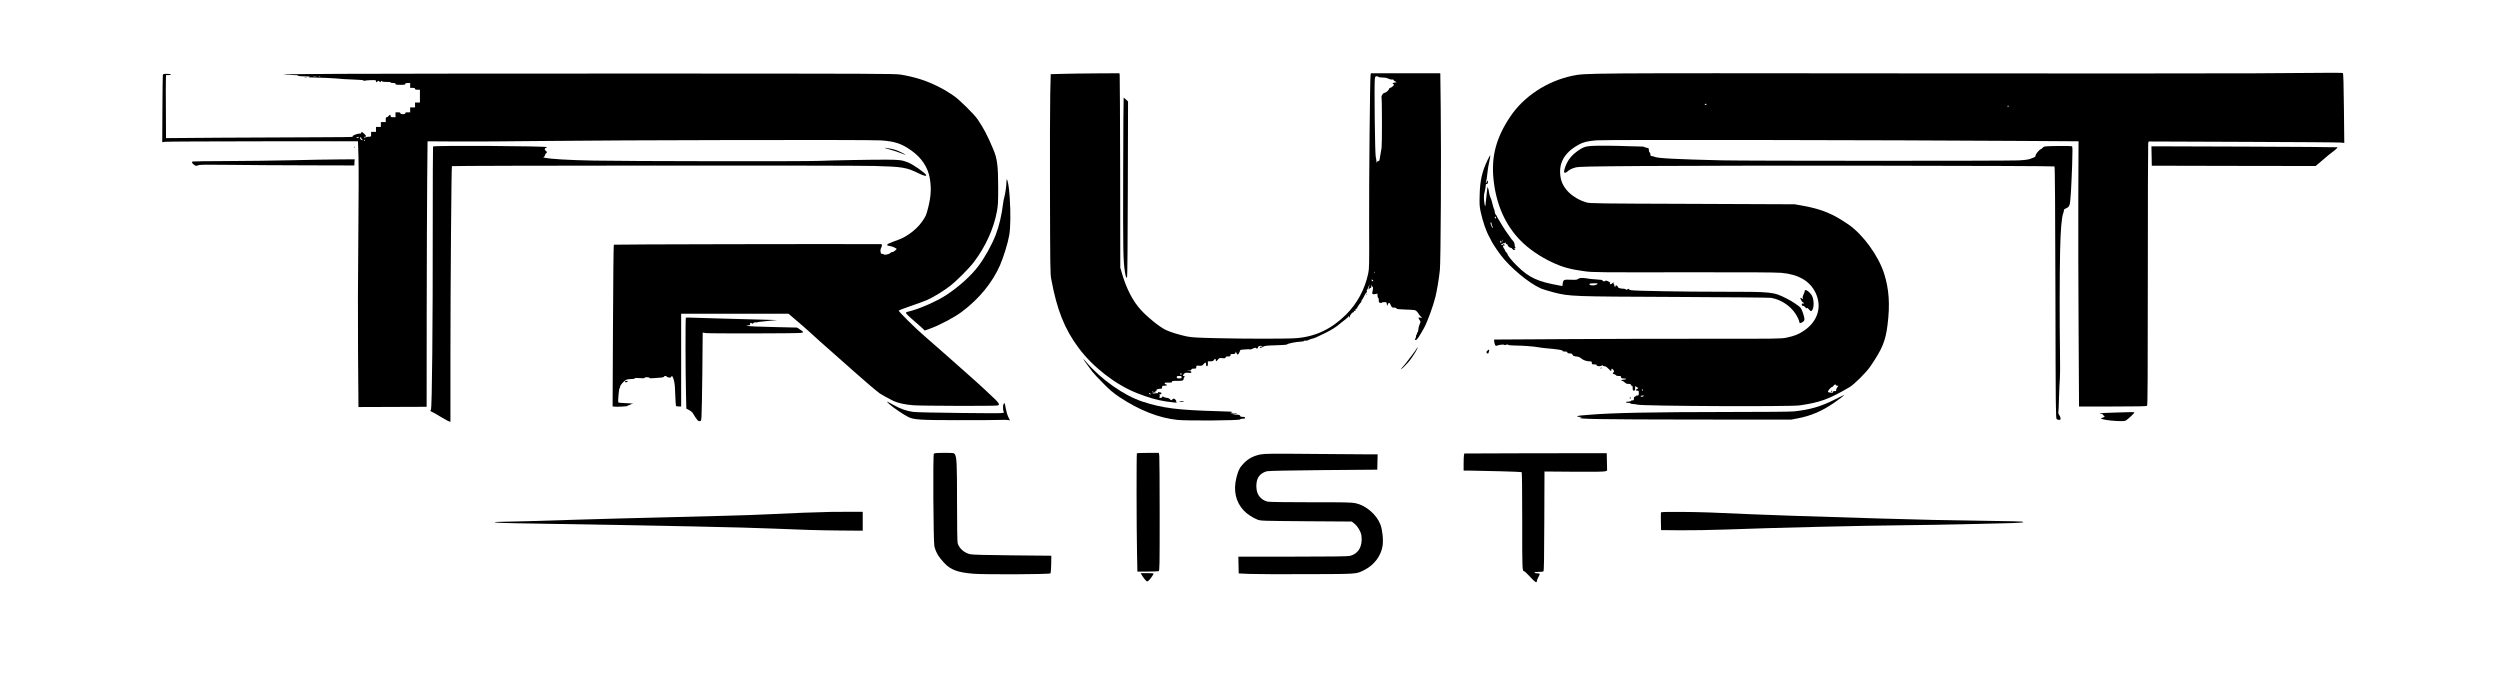 <?xml version="1.0" standalone="no"?>
<!DOCTYPE svg PUBLIC "-//W3C//DTD SVG 20010904//EN"
 "http://www.w3.org/TR/2001/REC-SVG-20010904/DTD/svg10.dtd">
<svg version="1.0" xmlns="http://www.w3.org/2000/svg"
 width="4096pt" height="1108pt" viewBox="0 0 4096 1108"
 preserveAspectRatio="xMidYMid meet">

<g transform="translate(0,1108) scale(0.1,-0.1)"
fill="#000000" stroke="none">
<path d="M36925 9879 c-484 -3 -3098 -4 -5810 -1 -5187 5 -5135 5 -5350 -39
-419 -87 -801 -339 -1024 -674 -229 -344 -310 -650 -271 -1025 43 -413 194
-752 450 -1009 127 -128 313 -256 500 -344 182 -86 307 -120 555 -153 119 -16
258 -17 1605 -15 1038 2 1514 -1 1605 -9 280 -24 468 -134 560 -324 111 -230
39 -469 -186 -622 -88 -60 -159 -89 -284 -115 -86 -19 -139 -20 -1285 -19
-657 1 -1716 -2 -2352 -6 l-1158 -7 0 -22 c0 -12 5 -36 11 -54 8 -24 16 -31
28 -26 40 16 114 25 126 15 6 -5 14 -7 17 -5 10 11 48 14 53 4 4 -5 52 -9 108
-10 126 -1 305 -14 372 -27 28 -5 86 -13 130 -17 190 -16 280 -30 277 -43 -1
-8 11 -12 38 -12 29 0 40 -4 40 -15 0 -11 11 -15 38 -15 29 0 39 -5 47 -22 8
-18 20 -24 60 -28 34 -3 59 -13 77 -29 34 -30 91 -51 141 -51 33 0 37 -3 37
-25 0 -22 4 -25 40 -25 29 0 40 -4 40 -15 0 -19 75 -21 84 -2 5 9 7 9 12 0 3
-7 17 -13 31 -13 17 0 40 -14 65 -40 22 -22 41 -40 44 -40 2 0 4 9 4 20 0 26
15 25 34 -2 14 -20 14 -24 -1 -40 -15 -17 -14 -19 15 -29 18 -6 32 -15 32 -20
0 -5 18 -9 40 -9 33 0 40 -3 40 -20 0 -17 7 -20 40 -20 22 0 40 -4 40 -10 0
-5 -15 -10 -34 -10 -19 0 -38 -4 -41 -10 -3 -5 2 -10 12 -10 10 0 29 -12 42
-25 17 -18 34 -25 62 -25 28 0 39 -4 39 -15 0 -8 7 -15 15 -15 11 0 15 -11 15
-40 0 -33 3 -40 20 -40 17 0 20 7 20 41 0 37 1 39 16 25 8 -9 20 -16 25 -16
17 0 9 -19 -11 -25 -28 -9 -25 -25 5 -25 23 0 25 -4 25 -40 0 -36 -2 -40 -25
-40 -14 0 -25 -4 -25 -10 0 -5 -7 -10 -15 -10 -10 0 -15 -10 -15 -30 0 -25 -4
-30 -25 -30 -14 0 -25 -4 -25 -10 0 -5 -18 -10 -40 -10 -22 0 -40 -4 -40 -10
0 -5 15 -10 34 -10 19 0 38 -4 41 -10 3 -5 24 -10 45 -10 21 0 50 -4 63 -9 65
-25 2500 -36 2662 -13 336 49 478 100 815 297 80 47 275 240 345 343 193 283
247 412 280 674 43 341 26 590 -56 848 -93 290 -345 636 -581 800 -254 175
-435 251 -738 307 l-145 26 -1675 7 c-1557 5 -1679 7 -1735 23 -225 66 -392
224 -424 401 -43 233 51 410 289 543 80 45 145 61 299 74 136 12 4786 5 6981
-10 l915 -6 -4 -935 c-1 -514 0 -1492 5 -2172 l7 -1238 551 0 c416 0 555 3
564 12 9 9 12 498 12 2139 0 1169 3 2141 6 2159 l7 32 1551 -6 c853 -3 1574
-8 1603 -12 l52 -6 -6 569 c-4 395 -9 570 -17 575 -12 8 -49 8 -1461 -3z
m-8965 -509 c0 -5 -7 -10 -15 -10 -8 0 -15 5 -15 10 0 6 7 10 15 10 8 0 15 -4
15 -10z m4950 -30 c0 -5 -4 -10 -10 -10 -5 0 -10 5 -10 10 0 6 5 10 10 10 6 0
10 -4 10 -10z m-2830 -4570 c0 -5 9 -10 21 -10 l20 0 -21 -30 c-12 -17 -20
-37 -17 -44 3 -7 0 -13 -6 -13 -33 1 -47 -4 -44 -15 1 -7 -6 -13 -15 -12 -59
3 -68 5 -68 19 0 18 52 75 68 75 6 0 16 9 22 20 11 21 40 28 40 10z m-3160
-80 c0 -5 -4 -10 -10 -10 -5 0 -10 5 -10 10 0 6 5 10 10 10 6 0 10 -4 10 -10z
m10 -100 c-20 -13 -50 -13 -50 0 0 6 15 10 33 10 24 0 28 -3 17 -10z"/>
<path d="M30000 4670 c0 -5 5 -10 10 -10 6 0 10 5 10 10 0 6 -4 10 -10 10 -5
0 -10 -4 -10 -10z"/>
<path d="M5565 9870 c-533 -3 -949 -7 -922 -9 26 -2 52 -5 57 -6 6 -1 51 -3
101 -4 57 -1 88 -5 84 -11 -4 -6 34 -10 107 -11 76 -1 102 -4 78 -9 -27 -6
-17 -8 45 -9 129 -2 336 -11 385 -16 71 -8 184 -15 325 -20 78 -2 131 -8 133
-15 2 -5 9 -7 15 -3 7 4 51 8 99 10 82 2 87 1 90 -19 3 -21 4 -21 21 -4 16 16
18 16 34 0 16 -15 17 -15 23 2 5 13 9 14 14 5 4 -6 24 -12 44 -12 86 -1 102
-2 102 -10 0 -5 18 -9 40 -9 29 0 40 -4 40 -15 0 -12 16 -15 80 -15 64 0 80 3
80 15 0 11 11 15 40 15 l40 0 0 -40 0 -40 40 0 c29 0 40 -4 40 -15 0 -11 11
-15 40 -15 l40 0 0 -105 0 -105 -40 0 -40 0 0 -40 0 -40 -40 0 -40 0 0 -40 0
-40 -40 0 c-29 0 -40 -4 -40 -15 0 -11 -11 -15 -40 -15 -29 0 -40 4 -40 15 0
11 -11 15 -40 15 l-40 0 0 -40 0 -40 -40 0 c-33 0 -40 3 -40 20 0 11 -4 20
-10 20 -5 0 -15 -9 -22 -20 -7 -11 -21 -20 -30 -20 -14 0 -18 -8 -18 -40 l0
-40 -40 0 -40 0 0 -40 0 -40 -40 0 -40 0 0 -40 0 -40 -40 0 -40 0 0 -40 c0
-39 -1 -40 -36 -40 -19 0 -44 -5 -54 -10 -13 -7 -21 -7 -25 0 -3 5 3 10 14 10
29 0 26 11 -12 48 -37 36 -47 39 -47 17 0 -11 -11 -15 -35 -15 -20 0 -55 -10
-78 -21 -37 -19 -40 -23 -22 -30 11 -4 -261 -8 -605 -8 -344 -1 -1038 -4
-1542 -7 l-918 -7 -2 454 c-2 250 -2 482 0 517 l3 62 39 0 c22 0 40 5 40 10 0
6 -28 10 -64 10 -59 0 -64 -2 -68 -23 -2 -13 -6 -265 -7 -560 l-3 -537 49 7
c26 4 748 7 1603 8 l1555 0 8 -245 c5 -143 4 -678 -2 -1280 -7 -606 -9 -1407
-5 -1932 l7 -897 559 2 558 2 1 1540 c1 847 5 1826 8 2175 l6 635 475 -3 c261
-2 885 2 1385 8 1258 15 5378 23 5567 10 230 -16 336 -51 498 -165 172 -121
278 -283 306 -468 25 -165 16 -294 -32 -481 -29 -113 -36 -130 -99 -220 -54
-77 -136 -154 -228 -213 -77 -50 -104 -63 -242 -112 -113 -41 -130 -62 -55
-72 25 -3 60 -15 79 -26 l34 -21 -26 -26 c-14 -14 -36 -26 -48 -26 -12 0 -27
-7 -33 -16 -14 -18 -99 -37 -104 -23 -2 5 -14 9 -27 9 -18 0 -23 7 -28 35 -4
22 0 46 9 63 17 33 18 62 2 62 -817 4 -4375 -3 -4381 -9 -5 -5 -11 -603 -14
-1329 l-6 -1320 24 -4 c49 -6 229 3 224 13 -4 5 3 9 14 9 11 0 23 5 26 10 3 5
16 10 27 10 12 0 19 3 16 6 -3 3 -56 7 -118 9 -62 2 -115 7 -119 12 -10 11 10
233 20 233 5 0 9 11 9 24 0 27 70 102 108 117 13 5 48 9 78 9 33 0 54 4 54 11
0 8 24 9 80 4 56 -5 80 -4 80 4 0 6 17 11 40 11 23 0 40 -5 40 -11 0 -8 23 -9
78 -4 42 4 95 8 116 9 22 1 41 7 44 14 4 14 39 16 44 3 2 -6 18 -13 36 -16 24
-4 34 -1 38 10 4 8 10 15 14 15 7 0 27 -49 34 -83 12 -58 16 -103 20 -239 3
-87 8 -162 11 -168 3 -5 24 -10 46 -10 l39 0 0 760 0 760 879 0 879 0 118
-100 c66 -55 164 -141 220 -192 102 -94 227 -206 474 -423 75 -66 197 -174
271 -240 156 -140 371 -322 414 -352 31 -21 135 -78 217 -119 73 -36 190 -63
332 -74 139 -11 1323 -14 1375 -4 26 6 31 10 25 28 -3 11 -27 41 -52 66 -168
159 -257 242 -317 295 -126 111 -360 318 -365 324 -3 3 -39 35 -80 71 -41 36
-133 117 -205 180 -71 63 -161 142 -200 175 -154 133 -420 396 -420 416 0 5
87 39 194 75 106 35 230 81 275 101 108 49 267 147 374 230 104 80 308 285
385 386 189 246 328 550 379 827 19 100 22 151 22 385 0 370 -15 488 -83 645
-100 235 -150 329 -254 485 -55 82 -307 330 -392 386 -143 94 -167 107 -277
162 -182 90 -365 147 -593 185 -92 15 -419 16 -4160 17 -2233 0 -4496 -2
-5030 -5z m-382 -47 c-13 -2 -35 -2 -50 0 -16 2 -5 4 22 4 28 0 40 -2 28 -4z
m64 1 c-3 -3 -12 -4 -19 -1 -8 3 -5 6 6 6 11 1 17 -2 13 -5z m632 -995 c-17
-11 -39 -12 -39 -1 0 4 12 8 27 9 19 1 22 -1 12 -8z m38 -6 c-4 -3 1 -12 11
-19 9 -7 14 -16 9 -20 -4 -4 -16 2 -27 13 -18 20 -17 33 3 33 6 0 7 -3 4 -7z
m63 -43 c0 -5 -2 -10 -4 -10 -3 0 -8 5 -11 10 -3 6 -1 10 4 10 6 0 11 -4 11
-10z"/>
<path d="M17405 9870 l-190 -5 -8 -330 c-4 -181 -6 -915 -4 -1630 3 -1184 4
-1308 20 -1395 93 -505 219 -823 452 -1134 233 -312 603 -598 951 -736 180
-72 344 -119 484 -138 155 -22 170 -23 170 -13 0 5 -6 12 -12 14 -10 4 -10 6
0 6 14 1 -22 41 -37 41 -5 0 -17 -8 -26 -17 -16 -16 -18 -15 -34 4 -10 13 -32
23 -60 26 -24 3 -47 11 -52 18 -6 10 -9 10 -15 -4 -7 -18 -39 -23 -49 -8 -3 5
-1 13 5 16 8 5 7 11 -1 21 -9 11 -7 14 10 14 12 0 21 6 21 15 0 8 -6 15 -14
15 -8 0 -22 3 -32 7 -12 4 -15 3 -10 -5 4 -7 4 -12 -1 -13 -60 -7 -93 -7 -93
1 0 6 15 10 33 10 24 0 28 3 17 10 -12 8 -10 10 10 11 14 0 19 3 12 6 -25 10
9 33 49 33 35 0 39 3 39 25 0 23 4 25 40 25 43 0 54 14 19 23 -12 3 -19 12
-17 19 4 9 21 12 61 10 47 -3 57 -1 57 12 0 13 14 16 90 16 79 0 91 2 100 20
6 11 7 20 3 20 -4 0 -2 5 5 12 16 16 15 28 -3 28 -20 0 -19 10 5 35 17 19 29
21 70 17 41 -4 50 -2 50 11 0 11 -12 17 -42 20 l-43 4 43 1 c30 1 42 6 42 17
0 11 11 15 40 15 36 0 40 2 40 26 0 25 2 26 48 22 41 -3 50 0 70 24 30 36 42
35 42 -2 0 -20 5 -30 15 -30 11 0 15 11 15 40 l0 40 43 0 c31 0 45 5 55 20 7
11 17 20 22 20 6 0 10 -9 10 -20 0 -27 7 -25 35 9 22 26 29 28 75 23 41 -4 50
-2 50 12 0 12 10 16 40 16 33 0 40 3 40 20 0 17 7 20 39 20 33 0 40 4 44 23 3
21 4 21 15 -5 16 -38 29 -35 49 11 l17 39 73 7 c40 4 77 4 82 0 6 -3 28 3 50
15 24 12 42 16 46 10 9 -15 35 -12 35 5 0 22 35 36 62 26 23 -10 23 -10 -4
-10 -16 -1 -28 -5 -28 -11 0 -15 19 -12 54 9 26 16 57 20 210 24 116 3 181 8
185 15 8 14 148 42 224 45 30 1 53 6 50 10 -3 5 8 7 25 6 16 -2 36 1 43 7 8 6
37 17 64 24 55 14 53 14 210 90 116 57 197 109 259 165 6 6 37 30 69 54 31 24
57 47 57 52 0 5 5 9 11 9 5 0 7 -4 4 -10 -3 -5 -1 -10 5 -10 7 0 10 6 7 14 -7
18 48 80 62 72 7 -5 8 -1 4 10 -5 14 -3 16 11 11 13 -5 17 -3 13 7 -6 15 18
42 25 29 3 -4 3 -2 2 5 -4 13 65 110 73 104 3 -2 8 0 11 4 4 4 1 4 -5 0 -19
-10 -16 8 5 35 10 13 29 47 42 76 16 35 27 48 33 40 5 -7 6 -2 2 12 -4 13 -3
26 2 30 5 3 16 29 26 56 10 30 15 38 13 20 -3 -16 -8 -38 -11 -47 -4 -11 -3
-18 4 -18 6 0 11 7 11 15 0 9 6 12 15 9 12 -5 14 2 11 37 -2 24 -1 31 1 16 2
-16 11 -31 18 -33 9 -4 13 -16 10 -35 -3 -16 -7 -42 -10 -59 -4 -29 -3 -30 34
-30 22 0 42 6 44 13 3 6 6 -7 6 -30 1 -24 6 -43 11 -43 6 0 10 -17 10 -39 0
-33 3 -39 25 -43 14 -3 25 -1 25 3 0 5 18 9 39 9 37 0 40 -2 43 -32 l4 -33 12
28 c16 37 29 34 49 -13 16 -37 21 -40 55 -40 25 0 38 -5 38 -14 0 -10 34 -14
154 -18 149 -5 155 -6 180 -31 14 -14 26 -30 26 -34 0 -4 14 -23 30 -40 l31
-33 -31 6 c-35 7 -37 0 -11 -40 19 -28 19 -29 -1 -72 -10 -24 -20 -64 -21 -89
-1 -29 -6 -44 -13 -41 -7 3 -10 -3 -7 -15 3 -10 0 -19 -6 -19 -6 0 -11 -13
-11 -29 0 -17 -4 -33 -10 -36 -16 -10 -11 -25 9 -25 17 0 57 60 133 197 53 97
149 357 186 508 26 103 58 300 73 440 15 139 24 1878 14 2663 l-7 562 -568 0
-568 0 -6 -22 c-10 -40 -27 -1752 -24 -2476 3 -643 2 -704 -15 -782 -57 -264
-179 -490 -363 -674 -238 -236 -498 -360 -811 -386 -143 -12 -834 -12 -1333 0
-300 7 -383 12 -465 28 -118 24 -280 74 -350 109 -105 53 -293 205 -404 327
-132 144 -239 352 -313 611 l-23 80 -2 1570 c-2 864 -5 1580 -8 1593 l-5 22
-373 -2 c-204 -1 -457 -5 -562 -8z m5180 -50 c3 -5 33 -10 66 -10 39 0 73 -7
98 -19 21 -11 48 -17 60 -14 12 3 21 1 21 -6 0 -5 12 -17 27 -24 l26 -14 -37
-7 c-35 -7 -37 -8 -20 -21 18 -13 18 -15 -8 -40 -15 -14 -34 -25 -43 -25 -8 0
-15 -6 -15 -13 0 -18 -53 -67 -72 -67 -28 0 -60 -50 -53 -82 9 -39 9 -763 1
-818 -4 -25 -11 -67 -16 -95 -5 -27 -12 -67 -15 -87 -4 -29 -11 -38 -25 -38
-11 0 -20 -9 -23 -22 -3 -15 -5 -10 -5 12 0 19 -6 55 -12 80 -13 48 -26 1193
-15 1278 5 36 10 42 30 42 13 0 27 -4 30 -10z m-58 -3212 c-3 -8 -6 -5 -6 6
-1 11 2 17 5 13 3 -3 4 -12 1 -19z m-29 -127 c3 -8 -1 -12 -9 -9 -7 2 -15 10
-17 17 -3 8 1 12 9 9 7 -2 15 -10 17 -17z m-3141 -1538 c-3 -3 -11 -2 -17 2
-9 6 -9 10 1 16 14 8 27 -7 16 -18z m3 -43 c0 -17 -7 -20 -40 -20 -33 0 -40 3
-40 20 0 17 7 20 40 20 33 0 40 -3 40 -20z m-463 -236 c-3 -3 -12 -4 -19 -1
-8 3 -5 6 6 6 11 1 17 -2 13 -5z m-47 -34 c13 -8 13 -10 -2 -10 -9 0 -20 5
-23 10 -8 13 5 13 25 0z"/>
<path d="M4993 9813 c9 -2 23 -2 30 0 6 3 -1 5 -18 5 -16 0 -22 -2 -12 -5z"/>
<path d="M18402 8212 c-3 -1243 0 -1402 29 -1588 12 -76 21 -100 35 -91 5 3
11 653 12 1445 l4 1439 -34 32 c-18 17 -35 31 -38 31 -3 0 -6 -571 -8 -1268z"/>
<path d="M26075 8689 c-102 -7 -143 -22 -231 -85 -79 -56 -137 -122 -174 -198
-30 -62 -52 -141 -42 -151 9 -9 30 -6 44 8 36 35 84 59 145 74 59 13 210 17
1088 23 1477 11 6744 5 6756 -7 7 -7 12 -697 15 -2069 4 -1924 5 -2060 21
-2071 9 -7 27 -13 40 -13 18 0 23 6 23 26 0 14 -9 37 -20 51 -11 15 -18 33
-16 42 3 9 8 124 11 256 4 132 10 267 14 300 4 33 5 218 2 410 -8 487 -7 1296
2 1693 7 337 25 544 53 615 8 21 12 42 9 47 -3 5 14 17 37 28 35 15 45 27 56
58 15 48 28 254 42 649 8 235 7 301 -3 308 -6 4 -113 7 -236 5 -206 -3 -224
-5 -237 -23 -8 -10 -25 -24 -38 -30 -31 -13 -86 -82 -86 -107 0 -10 -8 -21
-17 -24 -10 -3 -39 -15 -65 -25 -35 -14 -86 -21 -200 -27 -203 -9 -4454 -9
-4858 1 -760 18 -1057 34 -1102 58 -9 5 -28 10 -42 11 -21 2 -26 8 -26 29 0
15 -5 29 -12 31 -7 3 -13 20 -13 39 -1 30 -4 34 -30 37 -17 2 -35 8 -41 13 -6
4 -24 8 -40 8 -16 0 -103 2 -194 5 -275 10 -540 12 -635 5z"/>
<path d="M7095 8680 c-3 -5 -5 -598 -5 -1317 2 -1596 -12 -2959 -29 -2992 -15
-26 -17 -23 34 -48 22 -11 85 -47 140 -81 55 -33 110 -63 123 -67 l22 -6 0
1118 c0 1115 16 3062 24 3071 11 10 6552 14 6921 3 462 -12 532 -24 728 -122
81 -40 135 -52 120 -25 -22 39 -216 173 -293 204 -103 40 -141 45 -355 46
-233 1 -908 -11 -1110 -20 -214 -10 -3194 -6 -3695 5 -409 8 -694 25 -800 47
-22 5 -23 7 -7 15 9 6 17 19 17 30 0 11 7 22 15 25 20 8 19 31 -2 42 -23 14
-25 40 -2 47 10 4 19 10 19 14 0 19 -1853 30 -1865 11z"/>
<path d="M5801 8664 c0 -11 3 -14 6 -6 3 7 2 16 -1 19 -3 4 -6 -2 -5 -13z"/>
<path d="M35252 8524 l3 -159 1342 -3 1342 -2 113 96 c62 54 129 109 149 123
63 46 102 82 95 88 -3 3 -690 8 -1526 11 l-1521 5 3 -159z"/>
<path d="M14580 8630 c58 -16 139 -42 179 -59 41 -17 76 -29 78 -27 2 2 -33
22 -79 44 -57 29 -111 46 -172 57 -125 21 -127 18 -6 -15z"/>
<path d="M24373 8460 c-91 -191 -124 -335 -130 -566 -5 -161 -3 -193 16 -283
35 -161 91 -324 143 -414 15 -26 28 -51 28 -54 0 -13 96 -161 154 -237 158
-210 463 -464 662 -552 32 -14 127 -43 209 -64 264 -67 290 -68 2005 -75 833
-4 1535 -10 1560 -15 192 -36 359 -163 438 -332 12 -26 22 -54 22 -61 0 -23
12 -27 41 -11 44 22 51 44 34 105 -16 61 -39 117 -57 139 -24 29 -143 108
-228 150 -217 109 -228 110 -1060 110 -608 0 -1404 13 -1484 25 -16 2 -33 9
-37 16 -6 10 -11 10 -24 -1 -12 -10 -19 -10 -27 -2 -7 7 -24 12 -39 12 -47 0
-89 12 -89 26 0 7 -9 18 -20 24 -16 9 -20 8 -20 -5 0 -8 -4 -15 -10 -15 -5 0
-10 9 -10 19 0 11 -5 23 -11 27 -8 4 -7 9 2 15 12 7 12 9 0 9 -8 0 -22 -7 -32
-16 -10 -9 -23 -13 -29 -9 -9 6 -9 9 0 15 9 6 0 15 -28 29 -25 13 -43 17 -47
11 -9 -14 -42 -13 -47 2 -4 12 -25 16 -130 22 -37 2 -82 6 -100 10 -95 17
-145 16 -169 -2 -21 -16 -38 -19 -125 -15 -114 4 -122 0 -131 -65 l-5 -39 -42
8 c-363 64 -505 129 -702 324 -79 77 -154 170 -154 189 0 7 -9 21 -20 31 -11
10 -20 22 -20 28 0 5 -9 22 -21 38 -19 27 -18 56 2 44 5 -4 9 1 9 9 0 19 -26
21 -33 4 -4 -10 -7 -10 -18 0 -11 10 -10 12 4 12 9 0 17 5 17 11 0 5 5 7 10 4
6 -4 17 -1 25 5 12 10 15 9 15 -4 0 -9 7 -16 15 -16 8 0 15 -6 15 -13 0 -18
32 -47 52 -47 9 0 22 -9 29 -21 10 -14 19 -18 33 -13 19 7 19 8 0 15 -17 7
-17 8 -1 8 17 1 22 12 10 24 -3 4 -7 22 -8 40 0 21 -11 44 -28 63 -16 16 -38
45 -50 64 -12 19 -27 41 -34 48 -24 25 -183 284 -183 299 0 2 -7 11 -15 19 -8
9 -15 26 -15 40 0 13 -4 32 -10 42 -8 14 -20 57 -44 154 -3 10 -11 32 -20 50
-8 18 -17 56 -21 83 -5 43 -22 92 -26 75 -3 -14 -30 -268 -31 -287 0 -13 -4
-21 -8 -18 -4 3 -11 42 -15 88 -5 64 -3 99 10 148 9 35 17 78 17 95 0 23 4 31
17 30 10 -1 17 8 19 27 4 32 -13 37 -21 5 -4 -12 -9 -20 -12 -16 -3 3 -1 16 4
29 6 13 15 69 19 124 5 55 19 142 31 194 12 51 20 99 18 105 -2 6 -22 -27 -44
-74z m137 -945 c0 -8 -4 -15 -10 -15 -5 0 -10 7 -10 15 0 8 5 15 10 15 6 0 10
-7 10 -15z m-70 -109 c0 -12 5 -27 11 -33 6 -6 9 -17 7 -25 -3 -7 -12 4 -22
26 -18 43 -21 70 -6 61 6 -3 10 -16 10 -29z m177 -283 c-3 -10 -5 -4 -5 12 0
17 2 24 5 18 2 -7 2 -21 0 -30z m-17 -9 c0 -8 -4 -14 -10 -14 -5 0 -10 9 -10
21 0 11 5 17 10 14 6 -3 10 -13 10 -21z m1571 -688 c-24 -28 -131 -29 -131 -1
0 9 21 13 71 14 60 1 70 -1 60 -13z"/>
<path d="M4765 8454 c-291 -6 -769 -12 -1062 -13 -292 -1 -538 -4 -547 -7 -20
-8 -7 -35 29 -58 24 -16 31 -16 63 -4 30 11 126 12 522 7 267 -4 834 -7 1260
-8 l775 -2 3 51 3 50 -258 -2 c-142 0 -496 -7 -788 -14z"/>
<path d="M16490 8102 c0 -59 -20 -202 -35 -252 -8 -25 -16 -70 -20 -100 -21
-185 -66 -378 -122 -520 -64 -164 -173 -361 -283 -509 -117 -158 -326 -345
-535 -481 -157 -101 -456 -231 -612 -265 -18 -3 -36 -11 -40 -17 -6 -11 43
-59 157 -156 30 -25 77 -66 103 -91 l48 -46 82 29 c150 53 404 186 522 275
285 213 503 478 629 765 59 136 129 363 151 491 22 124 25 368 8 625 -10 159
-32 290 -49 290 -2 0 -4 -17 -4 -38z"/>
<path d="M29570 6315 c0 -9 -9 -34 -20 -56 -12 -23 -18 -48 -15 -60 4 -11 2
-19 -4 -19 -6 0 -11 5 -11 10 0 6 -7 10 -15 10 -12 0 -12 -5 3 -35 9 -19 25
-37 35 -41 9 -3 15 -9 12 -14 -3 -5 -12 -7 -20 -3 -10 3 -15 -2 -15 -16 0 -14
6 -21 19 -21 11 0 28 -11 39 -25 14 -17 22 -21 26 -13 3 9 15 1 35 -22 29 -32
32 -33 47 -18 36 36 38 169 3 239 -32 64 -119 125 -119 84z"/>
<path d="M22391 6254 c0 -11 3 -14 6 -6 3 7 2 16 -1 19 -3 4 -6 -2 -5 -13z"/>
<path d="M11237 5874 c-8 -9 -7 -864 2 -1234 l6 -255 33 -17 c41 -20 71 -47
83 -73 9 -20 49 -78 69 -102 6 -7 21 -13 34 -13 21 0 24 5 29 68 4 37 10 363
14 725 l6 658 51 -8 c58 -9 1501 -7 1559 3 20 3 37 9 37 14 0 4 -23 23 -51 40
l-50 33 -387 9 c-213 4 -400 12 -417 17 l-30 9 32 1 c18 1 32 4 32 9 -3 20 2
32 16 32 8 0 15 -5 15 -12 0 -6 8 -4 20 7 12 11 29 16 45 13 14 -3 23 -3 19 1
-3 3 70 13 163 21 l168 16 -240 7 c-132 4 -420 12 -640 17 -220 5 -447 12
-505 15 -58 3 -109 3 -113 -1z"/>
<path d="M23217 5378 c-7 -17 -161 -224 -199 -268 -80 -90 -75 -84 -53 -72 19
11 89 82 130 133 57 71 140 208 131 216 -2 2 -6 -2 -9 -9z"/>
<path d="M24365 5330 c-16 -18 -16 -20 -1 -35 15 -15 17 -14 26 10 19 49 7 60
-25 25z"/>
<path d="M17750 5196 c0 -7 38 -60 147 -206 18 -25 98 -110 176 -188 112 -114
168 -161 267 -227 324 -216 648 -344 955 -375 157 -16 1017 -10 1023 8 2 7 20
12 43 12 28 0 39 4 39 15 0 11 -11 15 -40 15 -28 0 -40 4 -40 14 0 18 -40 27
-92 21 l-43 -5 39 10 c22 6 42 13 45 17 3 3 -6 3 -21 -1 -14 -3 -41 -3 -58 1
l-32 6 28 12 c24 9 -17 13 -231 18 -658 18 -910 50 -1236 157 -309 102 -680
364 -927 654 -23 27 -42 46 -42 42z"/>
<path d="M26225 5050 c-3 -5 -1 -10 4 -10 6 0 11 5 11 10 0 6 -2 10 -4 10 -3
0 -8 -4 -11 -10z"/>
<path d="M10240 4826 c0 -9 7 -12 20 -9 31 8 34 23 6 23 -16 0 -26 -6 -26 -14z"/>
<path d="M30060 4534 c-225 -114 -400 -165 -662 -194 -61 -6 -461 -10 -1065
-10 -1271 -1 -1921 -14 -2298 -46 -38 -3 -98 -8 -132 -11 -71 -5 -85 -23 -20
-24 l42 -1 -35 -11 c-73 -23 311 -29 1875 -31 l1580 -1 116 22 c212 41 391
118 583 250 61 42 113 79 116 83 3 3 18 16 34 28 45 35 22 25 -134 -54z"/>
<path d="M26700 4560 c0 -5 5 -10 10 -10 6 0 10 5 10 10 0 6 -4 10 -10 10 -5
0 -10 -4 -10 -10z"/>
<path d="M19320 4506 c0 -8 71 -12 76 -4 3 4 -13 8 -35 8 -23 0 -41 -2 -41 -4z"/>
<path d="M14575 4455 c61 -55 230 -169 305 -206 93 -46 185 -52 805 -53 308
-1 616 1 685 4 69 3 137 2 152 -2 l26 -8 -28 58 c-16 33 -33 91 -41 137 -14
93 -24 110 -39 69 -11 -28 -8 -91 6 -128 7 -18 -14 -19 -697 -12 -387 4 -740
11 -784 17 -110 14 -212 50 -327 115 -53 30 -100 54 -105 54 -4 0 15 -21 42
-45z"/>
<path d="M34633 4320 c-122 -3 -226 -9 -229 -13 -4 -4 10 -8 32 -8 21 -1 31
-3 20 -6 -17 -5 -17 -6 4 -16 31 -16 27 -30 -10 -40 -18 -4 -30 -10 -27 -13
16 -17 130 -35 249 -41 122 -5 140 -4 165 12 37 25 133 116 133 126 0 5 -26 8
-57 7 -32 -1 -158 -4 -280 -8z"/>
<path d="M15300 3645 c-16 -20 -8 -1448 9 -1515 25 -101 69 -175 160 -272 106
-114 218 -156 476 -178 178 -15 1248 -11 1265 6 6 6 11 69 13 150 l2 139 -635
6 c-431 4 -653 10 -692 18 -98 21 -183 95 -208 182 -6 20 -10 286 -10 669 0
636 -5 740 -36 788 -14 21 -20 22 -173 22 -127 0 -161 -3 -171 -15z"/>
<path d="M18627 3653 c-8 -8 -7 -1214 2 -1638 l6 -300 165 0 c91 0 173 4 183
7 16 7 17 60 17 920 0 502 -3 937 -6 966 l-7 52 -177 0 c-97 0 -180 -3 -183
-7z"/>
<path d="M24839 3653 l-847 -3 -6 -23 c-3 -12 -6 -75 -6 -139 l0 -118 78 0
c231 -2 863 -19 872 -25 7 -5 10 -249 10 -802 -1 -806 0 -823 34 -823 6 0 49
-40 94 -90 84 -90 112 -108 112 -69 0 11 12 41 26 65 15 25 23 48 20 52 -8 7
-13 8 -58 10 -16 1 -28 7 -28 12 0 6 29 10 68 10 37 0 73 4 79 8 10 6 13 186
15 823 l3 814 485 -4 c337 -2 493 0 513 8 l28 11 -3 142 -3 143 -320 0 c-176
0 -701 -1 -1166 -2z"/>
<path d="M20655 3635 c-110 -21 -197 -65 -271 -139 -70 -70 -95 -118 -125
-236 -56 -214 -14 -404 120 -546 53 -56 142 -115 220 -146 56 -22 59 -22 802
-28 l746 -5 37 -29 c58 -44 113 -136 122 -203 22 -176 -52 -301 -197 -332 -33
-7 -348 -11 -935 -11 l-885 0 3 -137 3 -138 175 -8 c96 -4 522 -6 945 -4 856
3 800 -1 945 72 154 78 267 229 292 391 15 99 -2 264 -36 352 -65 165 -238
312 -408 348 -62 13 -175 16 -728 15 -413 0 -674 4 -708 10 -69 14 -130 60
-162 124 -33 67 -35 186 -3 257 26 58 86 103 156 118 33 6 373 13 927 18 l875
7 3 126 3 125 -143 0 c-79 -1 -492 3 -918 7 -669 6 -786 5 -855 -8z"/>
<path d="M13610 2693 c-201 -3 -651 -20 -1005 -38 -154 -8 -473 -20 -710 -25
-236 -6 -671 -17 -965 -25 -294 -8 -652 -17 -795 -20 -143 -3 -458 -12 -700
-20 -509 -17 -1144 -35 -1260 -35 -49 0 -74 -4 -65 -9 8 -5 161 -11 340 -14
2569 -42 3707 -66 4205 -87 488 -21 763 -29 1115 -32 l365 -3 0 155 0 155
-185 0 c-102 1 -255 0 -340 -2z"/>
<path d="M27213 2685 c-2 -6 -2 -74 -1 -150 l3 -140 315 -3 c173 -2 504 4 735
12 821 30 2185 63 2955 71 289 3 696 10 905 15 209 5 520 12 690 16 287 6 380
14 315 28 -14 3 -225 8 -470 11 -654 8 -1344 23 -1865 40 -887 29 -1083 35
-1440 45 -198 6 -499 17 -670 25 -617 29 -816 35 -1139 38 -222 1 -330 -1
-333 -8z"/>
<path d="M18701 1668 c22 -41 74 -107 89 -113 10 -4 25 6 44 27 32 37 66 89
66 101 0 4 -47 7 -105 7 l-106 0 12 -22z"/>
</g>
</svg>
